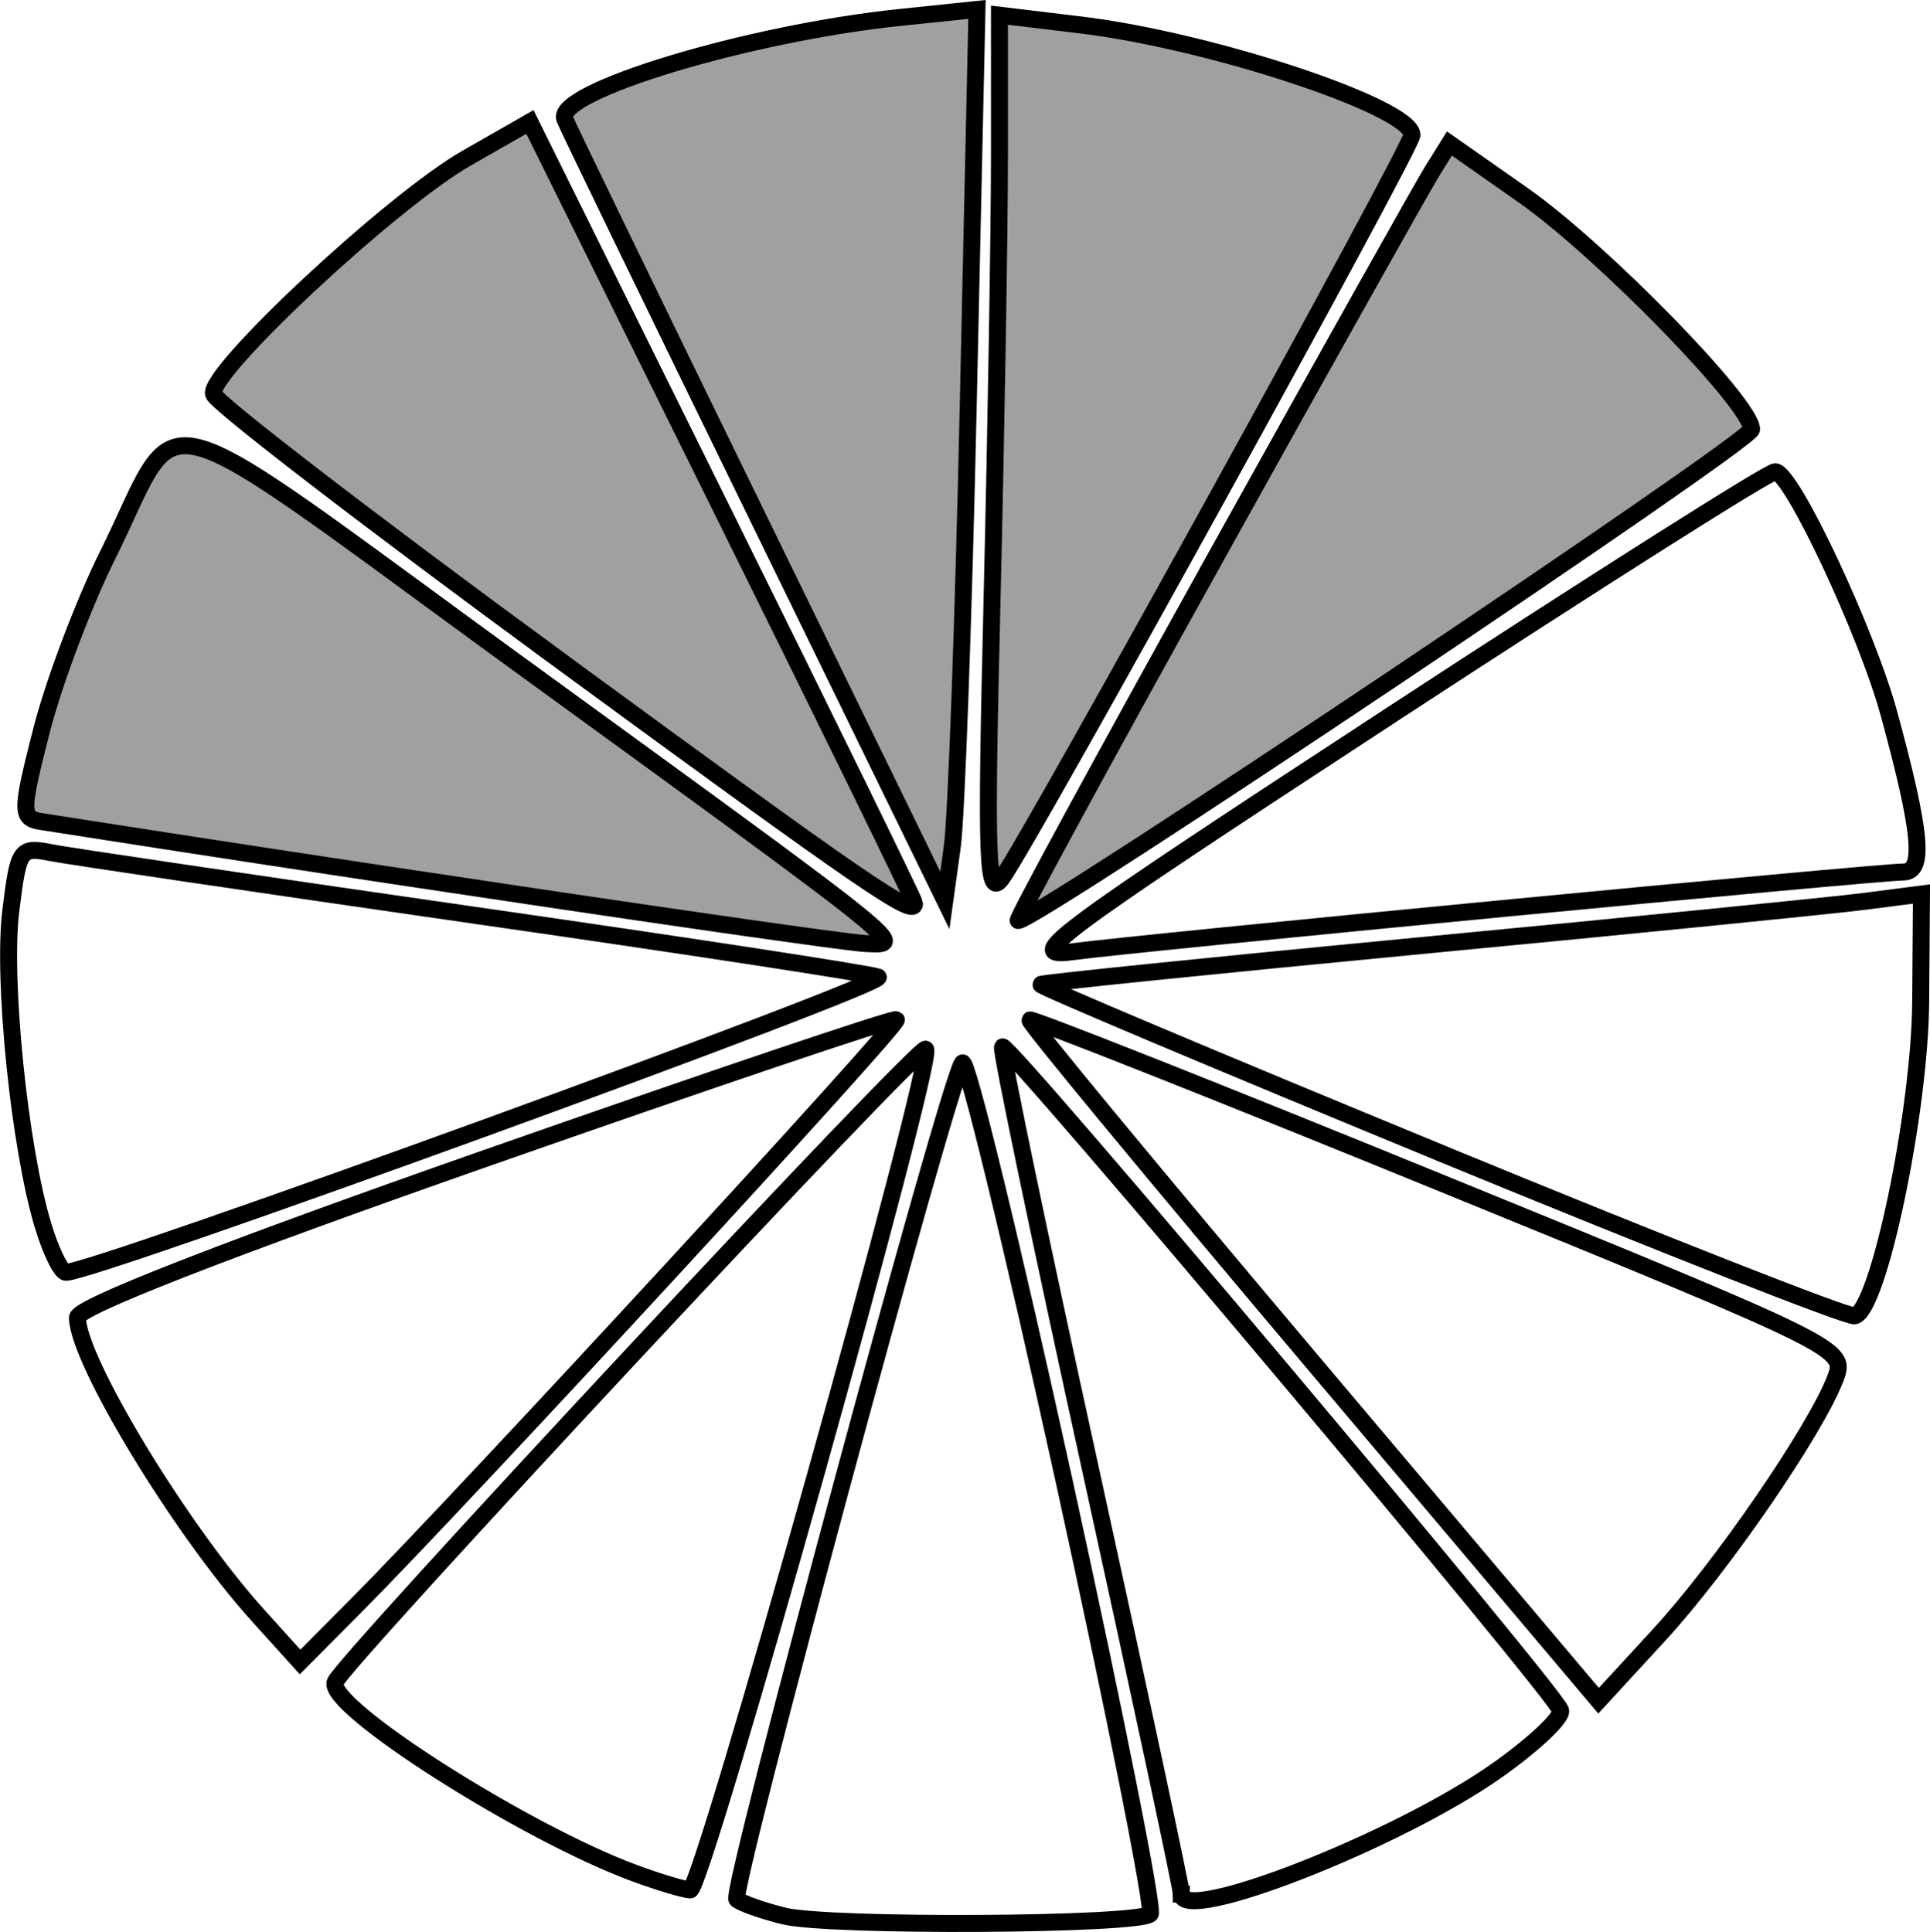 <svg xmlns="http://www.w3.org/2000/svg" xmlns:xlink="http://www.w3.org/1999/xlink" viewBox="0 0 39.687 39.735" height="150.178" width="150"><defs><pattern xlink:href="#a" id="b" patternTransform="matrix(3.284 -2.345 20.331 28.466 -68.104 89.912)"/><pattern id="a" patternTransform="scale(10)" height="1" width="2" patternUnits="userSpaceOnUse"><path style="fill:#000;stroke:none" d="M0-.5h1v2H0z"/></pattern><pattern xlink:href="#d" id="c" patternTransform="matrix(3.603 1.818 -15.755 31.231 -68.104 89.912)"/><pattern xlink:href="#e" id="d" patternTransform="matrix(3.284 -2.345 20.331 28.466 -68.104 89.912)"/><pattern id="e" patternTransform="scale(10)" height="1" width="2" patternUnits="userSpaceOnUse"><path style="fill:#000;stroke:none" d="M0-.5h1v2H0z"/></pattern><pattern xlink:href="#c" id="f" patternTransform="matrix(3.518 -1.977 17.142 30.492 -68.104 89.912)"/><pattern xlink:href="#c" id="g" patternTransform="matrix(-2.411 3.236 -28.048 -20.903 -68.104 89.912)"/><pattern xlink:href="#c" id="h" patternTransform="matrix(-.101 4.034 -34.969 -.874 -68.104 89.912)"/></defs><path style="opacity:1;vector-effect:none;fill:#a0a0a0;fill-opacity:1;fill-rule:nonzero;stroke:#000;stroke-width:.349;stroke-linecap:square;stroke-linejoin:miter;stroke-miterlimit:4;stroke-dasharray:none;stroke-dashoffset:0;stroke-opacity:1" d="M11.447 13.533c-3.842-2.815-7.018-5.258-7.058-5.43-.105-.452 3.677-3.978 5.204-4.85l1.304-.745 3.954 7.987c2.175 4.392 3.955 8.032 3.955 8.087 0 .299-.958-.358-7.36-5.049zM15.563 10.595c-2.127-4.357-3.904-8.024-3.95-8.149-.205-.56 3.767-1.763 6.9-2.088L20.09.194l-.178 8.06c-.097 4.433-.246 8.556-.33 9.162l-.153 1.102zM20.4 12.322c.083-3.43.151-7.536.152-9.123V.312l1.669.201c2.69.324 6.813 1.694 6.813 2.263 0 .257-7.805 14.408-8.43 15.284-.31.435-.336-.297-.204-5.738zM24.97 11.511c2.27-4.082 4.285-7.677 4.48-7.99l.355-.57 1.514 1.062c1.615 1.133 4.7 4.295 4.7 4.817 0 .246-14.714 10.103-15.081 10.103-.05 0 1.764-3.34 4.033-7.422z"/><path style="opacity:1;vector-effect:none;fill:none;fill-opacity:1;fill-rule:nonzero;stroke:#000;stroke-width:.349;stroke-linecap:square;stroke-linejoin:miter;stroke-miterlimit:4;stroke-dasharray:none;stroke-dashoffset:0;stroke-opacity:1" d="M28.593 14.714c4.217-2.756 7.777-5.011 7.911-5.011.334 0 1.886 3.303 2.344 4.99.667 2.45.737 3.242.289 3.242-.552 0-15.71 1.455-17.088 1.64-1.02.137-.424-.305 6.544-4.86zM29.617 23.712c-4.55-1.874-8.247-3.433-8.216-3.465.031-.031 3.585-.394 7.898-.806 4.314-.412 8.376-.818 9.028-.901l1.185-.153-.016 2.206c-.015 2.279-.871 6.36-1.357 6.47-.137.031-3.972-1.477-8.522-3.35zM26.994 28.016c-3.233-3.83-5.85-6.996-5.816-7.037.035-.04 3.829 1.462 8.43 3.34 8.293 3.384 8.366 3.42 8.136 4.026-.407 1.068-2.342 3.887-3.63 5.284l-1.242 1.35zM24.294 38.956c0-.122-.846-4.075-1.879-8.784-1.034-4.71-1.844-8.597-1.8-8.64.109-.11 11.404 13.321 11.477 13.649.033.146-.557.702-1.312 1.234-2.044 1.441-6.486 3.182-6.486 2.541zM16.111 39.404c-.453-.113-.884-.268-.96-.342-.147-.149 4.368-16.891 4.64-17.2.09-.103 1.03 3.76 2.088 8.583 1.058 4.824 1.856 8.838 1.774 8.92-.235.235-6.628.269-7.542.04zM13.054 38.528c-2.264-.834-6.332-3.426-6.164-3.928.126-.38 12.023-13.135 12.144-13.021.2.187-4.596 17.308-4.843 17.292-.138-.01-.649-.163-1.137-.343zM5.302 33.221c-1.59-1.76-3.71-5.258-3.71-6.122 0-.212 3.034-1.396 8.38-3.27 4.61-1.616 8.416-2.902 8.46-2.857.082.083-8.889 9.816-11.069 12.01l-1.193 1.2zM.879 25.187c-.482-1.61-.831-5.039-.657-6.457.157-1.273.189-1.32.83-1.193.366.072 4.258.647 8.648 1.279 4.39.63 8.152 1.206 8.357 1.278.307.107-16.1 6.074-16.7 6.074-.102 0-.317-.442-.478-.981z"/><path style="opacity:1;vector-effect:none;fill:#a0a0a0;fill-opacity:1;fill-rule:nonzero;stroke:#000;stroke-width:.349;stroke-linecap:square;stroke-linejoin:miter;stroke-miterlimit:4;stroke-dasharray:none;stroke-dashoffset:0;stroke-opacity:1" d="M9.201 18.176A1203.88 1203.88 0 0 1 .808 16.89c-.378-.072-.375-.22.045-1.864.25-.982.864-2.61 1.364-3.617 1.577-3.184.627-3.44 8.524 2.302 8.07 5.868 7.898 5.73 7.058 5.695-.338-.014-4.207-.568-8.598-1.231z"/></svg>